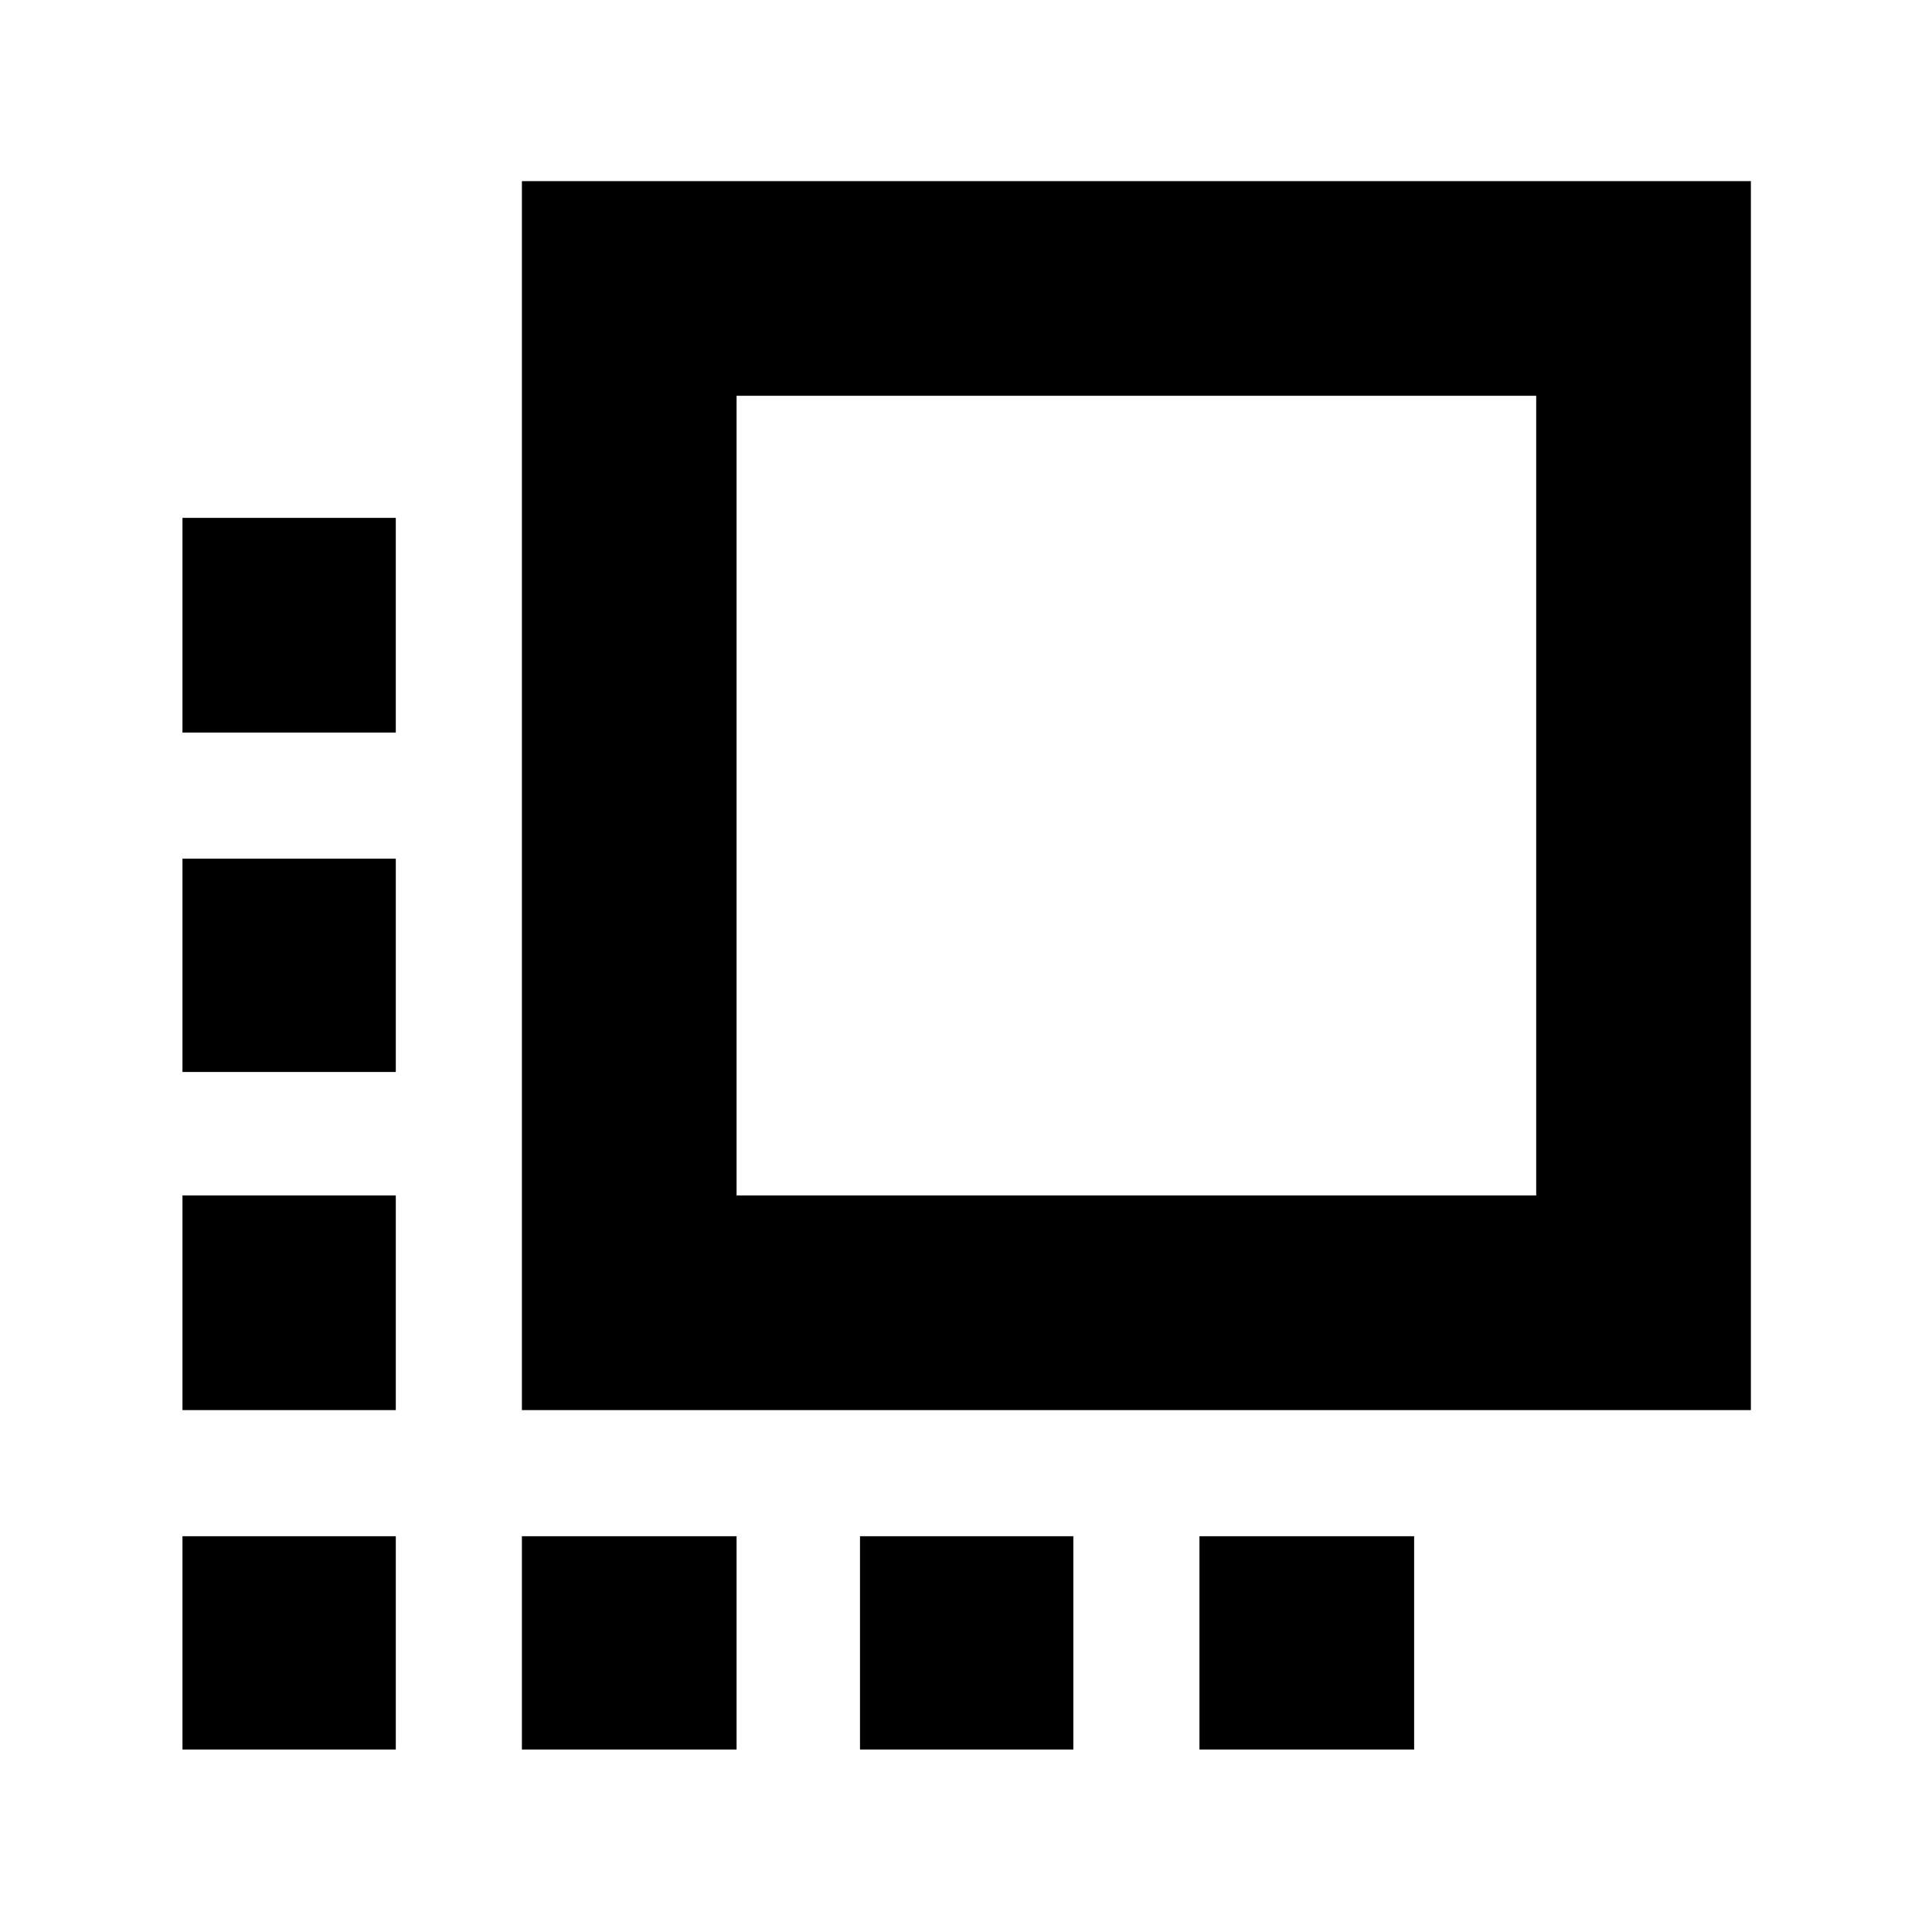 <svg xmlns="http://www.w3.org/2000/svg" height="40" viewBox="0 -960 960 960" width="40"><path d="M259.33-259.33V-870H870v610.67H259.33ZM366-366h397.33v-397.33H366V-366ZM90.67-90.67v-106h106v106h-106Zm0-168.66V-366h106v106.67h-106Zm0-168v-106h106v106h-106Zm0-168.67v-106.67h106V-596h-106ZM259.33-90.67v-106H366v106H259.33Zm168 0v-106h106v106h-106Zm168.67 0v-106h106.67v106H596Z"/></svg>
